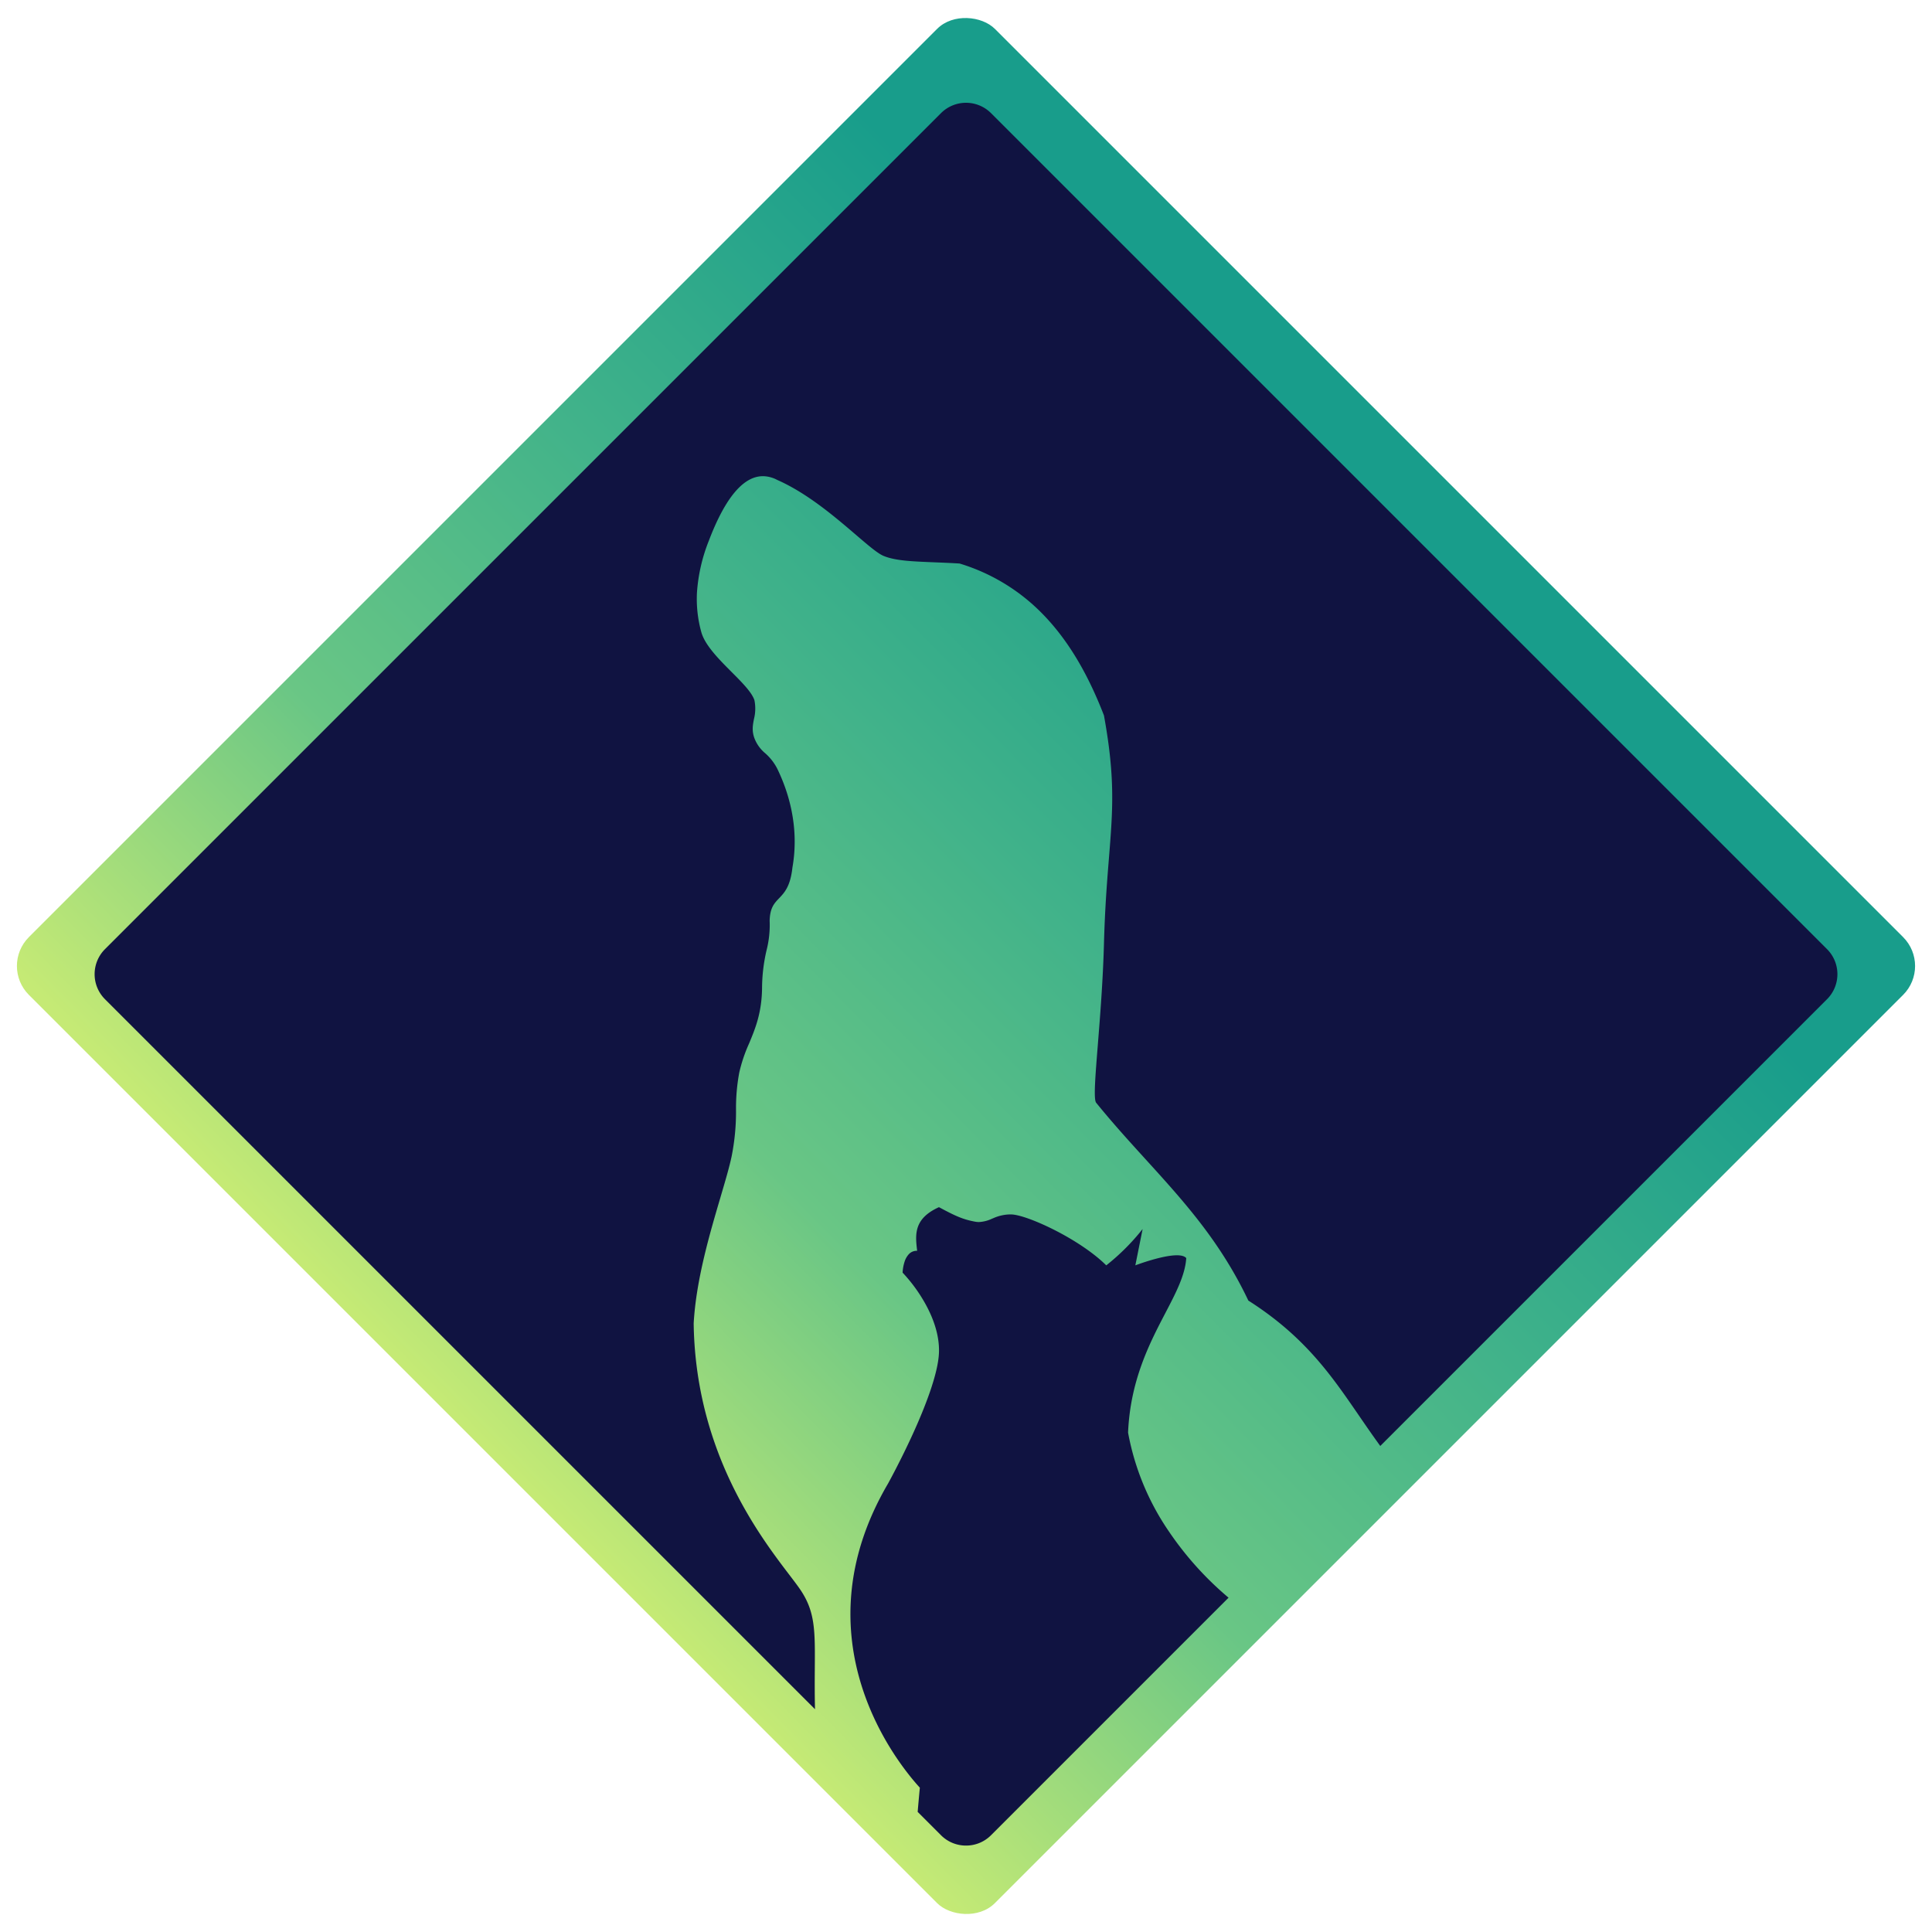 <svg xmlns="http://www.w3.org/2000/svg" xmlns:xlink="http://www.w3.org/1999/xlink" width="709.543" height="709.543" viewBox="0 0 709.543 709.543"><defs><linearGradient id="a" x1="0.993" y1="0.482" x2="0.118" y2="0.477" gradientUnits="objectBoundingBox"><stop offset="0" stop-color="#c5ea75"/><stop offset="0.331" stop-color="#69c685"/><stop offset="0.657" stop-color="#40b28a"/><stop offset="1" stop-color="#189d8b"/></linearGradient><filter id="b" x="25.745" y="28.745" width="658.054" height="658.054" filterUnits="userSpaceOnUse"><feOffset dy="3" input="SourceAlpha"/><feGaussianBlur stdDeviation="3" result="c"/><feFlood flood-opacity="0.161"/><feComposite operator="in" in2="c"/><feComposite in="SourceGraphic"/></filter></defs><rect width="501.723" height="501.723" rx="15" transform="translate(709.543 354.772) rotate(135)" fill="url(#a)"/><g transform="matrix(1, 0, 0, 1, 0, 0)" filter="url(#b)"><path d="M311.366,631.393a12.915,12.915,0,0,1-9.193-3.808l-8.562-8.562c.242-2.876.511-5.866.8-8.889-7.859-8.573-45.36-54.253-11.676-111.7.043-.077,4.581-8.292,9.142-18.3,4.2-9.221,9.271-21.873,9.556-29.779s-3.361-15.473-6.47-20.43a57.428,57.428,0,0,0-6.885-8.951,15.261,15.261,0,0,1,.734-4.038,7.243,7.243,0,0,1,1.556-2.736,3.928,3.928,0,0,1,2.918-1.241c.043,0,.088,0,.133,0l-.013-.113c-.669-5.739-1.36-11.674,8.027-15.914,5.847,3.142,8.692,4.5,13.356,5.342a7.518,7.518,0,0,0,1.339.121,12.877,12.877,0,0,0,4.843-1.247l.389-.156a15.728,15.728,0,0,1,6.166-1.4c.209,0,.416,0,.617.014,3.033.138,9.324,2.443,16.027,5.872,7.635,3.906,14.45,8.58,18.7,12.826A80.574,80.574,0,0,0,376.2,404.987l.005-.007c.011-.014.018-.024.021-.029L373.553,418.3l.016-.008c1.006-.378,9.983-3.69,15.236-3.69,1.7,0,2.861.346,3.445,1.028-.4,6.256-3.769,12.706-7.666,20.175-5.741,11-12.886,24.693-13.7,43.932a94.18,94.18,0,0,0,14.933,36.2,119.07,119.07,0,0,0,21.971,24.42l-87.229,87.229A12.915,12.915,0,0,1,311.366,631.393ZM255.9,581.308-4.854,320.558a13,13,0,0,1,0-18.385L302.173-4.854a13,13,0,0,1,18.385,0L627.585,302.173a13,13,0,0,1,0,18.385L463.507,484.636c-2.763-3.788-5.324-7.519-7.8-11.126l-.005-.008-.021-.03c-10.259-14.944-19.95-29.058-40.627-42.242-10.331-21.75-23.714-36.466-37.882-52.047l-.006-.007c-5.888-6.474-11.977-13.169-17.923-20.5-1.1-.956-.449-9.079.535-21.376l0-.023v-.015c.838-10.449,1.88-23.453,2.253-37.189.353-13.033,1.135-22.755,1.825-31.332,1.422-17.683,2.362-29.365-1.825-52.383-6.362-16.511-14.142-29.117-23.787-38.538a71.438,71.438,0,0,0-29.234-17.273c-3.441-.208-6.716-.34-9.347-.446h-.007c-8.271-.336-14.246-.578-18.551-2.344-2.164-.888-5.7-3.921-10.182-7.759-7.527-6.452-17.835-15.288-28.886-20.147a11.438,11.438,0,0,0-5.256-1.38c-7.2,0-13.885,7.975-19.861,23.7a62.85,62.85,0,0,0-4.358,18.93,45.417,45.417,0,0,0,1.569,14.557c1.286,4.835,6.519,10.085,11.136,14.717,3.841,3.853,7.468,7.492,8.4,10.4a15.641,15.641,0,0,1-.183,6.9v.006c-.427,2.216-.831,4.308.184,7.048a13.342,13.342,0,0,0,3.929,5.479,19.1,19.1,0,0,1,4.443,5.682c5.749,11.84,7.679,24.384,5.58,36.278-.755,6.977-2.952,9.275-4.891,11.3-1.792,1.874-3.339,3.492-3.481,8.231a37.532,37.532,0,0,1-1.118,10.819,62.622,62.622,0,0,0-1.672,14.3c-.181,8.985-2.511,14.583-4.764,20a56.078,56.078,0,0,0-3.607,10.7,70.778,70.778,0,0,0-1.187,13.728v.017a83.8,83.8,0,0,1-1.6,16.951c-.827,3.948-2.339,9.077-4.09,15.016l0,.008c-3.994,13.542-8.965,30.394-9.86,46.369a139.327,139.327,0,0,0,4.2,32.234,142.049,142.049,0,0,0,9.453,26.134c7.315,15.381,15.828,26.561,21.461,33.959l.009.011c1.595,2.093,2.971,3.9,3.949,5.33,5.557,8.123,5.509,15.049,5.413,28.848-.031,4.368-.066,9.319.071,15.188v0l0,0,0,0Z" transform="translate(43.41 43.41)" fill="#101341"/></g></svg>
